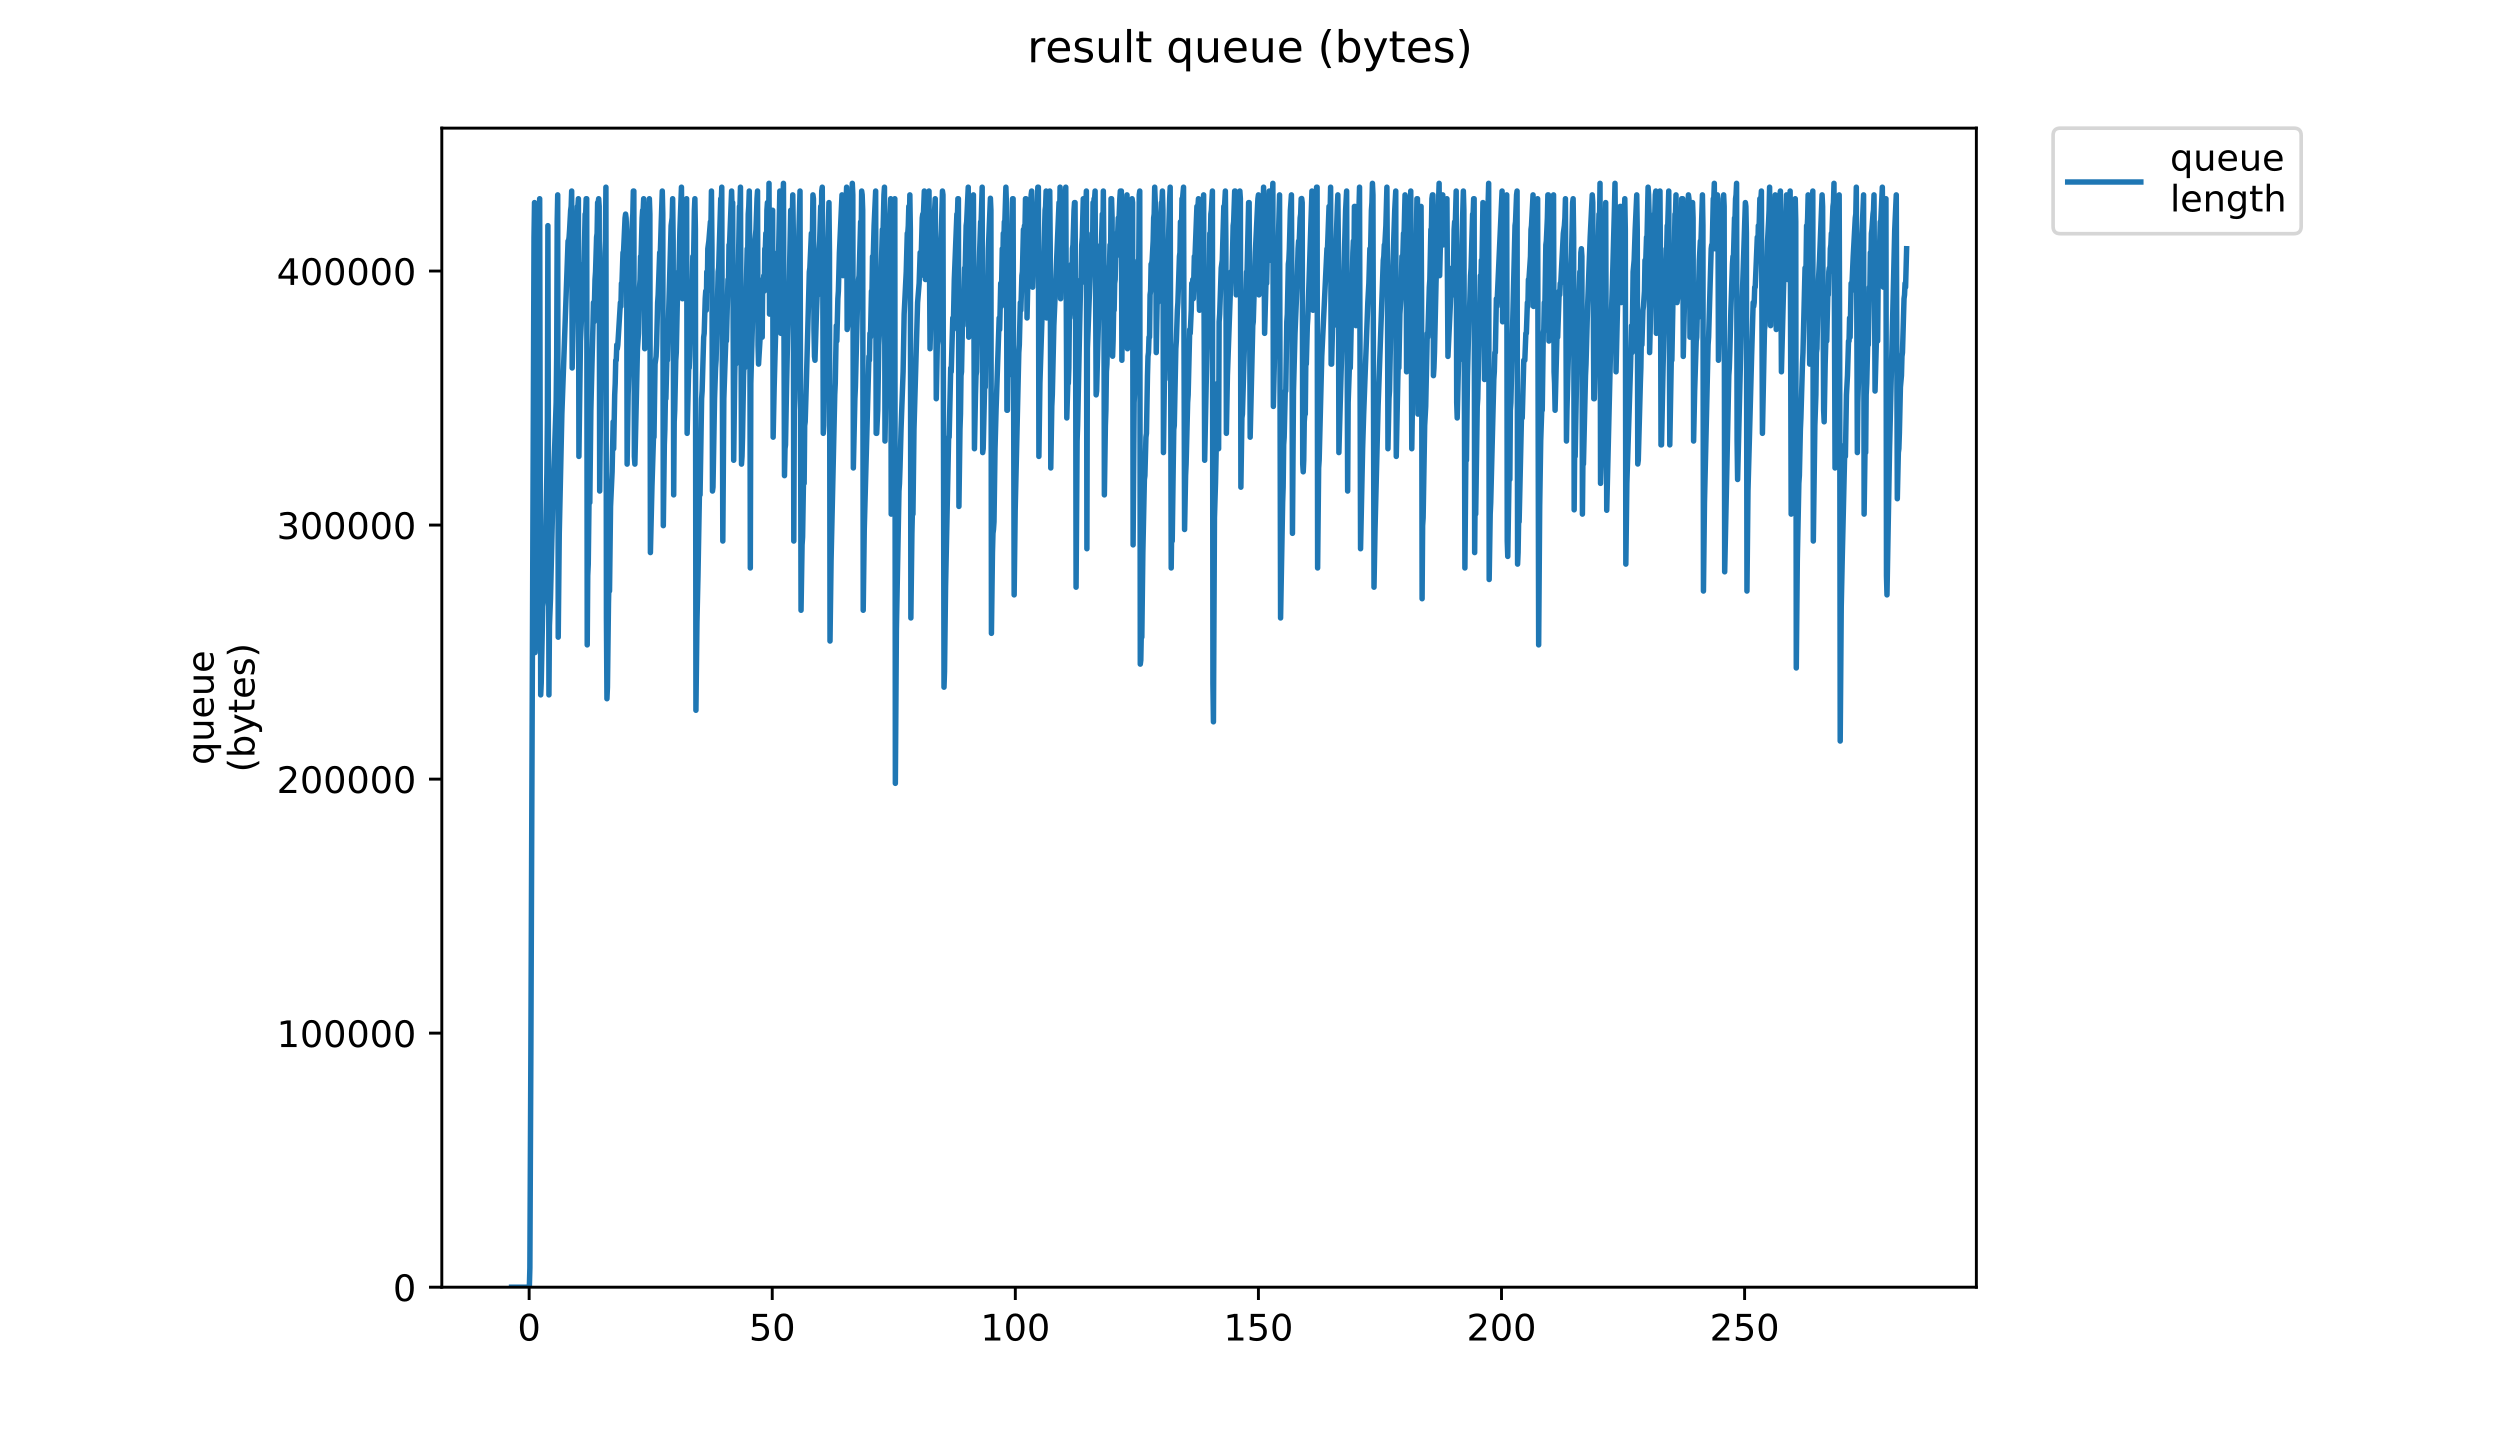 <?xml version="1.0" encoding="utf-8" standalone="no"?>
<!DOCTYPE svg PUBLIC "-//W3C//DTD SVG 1.1//EN"
  "http://www.w3.org/Graphics/SVG/1.1/DTD/svg11.dtd">
<!-- Created with matplotlib (https://matplotlib.org/) -->
<svg height="396pt" version="1.1" viewBox="0 0 684 396" width="684pt" xmlns="http://www.w3.org/2000/svg" xmlns:xlink="http://www.w3.org/1999/xlink">
 <defs>
  <style type="text/css">
*{stroke-linecap:butt;stroke-linejoin:round;}
  </style>
 </defs>
 <g id="figure_1">
  <g id="patch_1">
   <path d="M 0 396 
L 684 396 
L 684 0 
L 0 0 
z
" style="fill:#ffffff;"/>
  </g>
  <g id="axes_1">
   <g id="patch_2">
    <path d="M 120.879 352.174 
L 540.734 352.174 
L 540.734 35.062 
L 120.879 35.062 
z
" style="fill:#ffffff;"/>
   </g>
   <g id="matplotlib.axis_1">
    <g id="xtick_1">
     <g id="line2d_1">
      <defs>
       <path d="M 0 0 
L 0 3.5 
" id="mebb1c1b9d0" style="stroke:#000000;stroke-width:0.8;"/>
      </defs>
      <g>
       <use style="stroke:#000000;stroke-width:0.8;" x="144.774" xlink:href="#mebb1c1b9d0" y="352.174"/>
      </g>
     </g>
     <g id="text_1">
      <!-- 0 -->
      <defs>
       <path d="M 31.781 66.406 
Q 24.172 66.406 20.328 58.906 
Q 16.5 51.422 16.5 36.375 
Q 16.5 21.391 20.328 13.891 
Q 24.172 6.391 31.781 6.391 
Q 39.453 6.391 43.281 13.891 
Q 47.125 21.391 47.125 36.375 
Q 47.125 51.422 43.281 58.906 
Q 39.453 66.406 31.781 66.406 
z
M 31.781 74.219 
Q 44.047 74.219 50.516 64.516 
Q 56.984 54.828 56.984 36.375 
Q 56.984 17.969 50.516 8.266 
Q 44.047 -1.422 31.781 -1.422 
Q 19.531 -1.422 13.062 8.266 
Q 6.594 17.969 6.594 36.375 
Q 6.594 54.828 13.062 64.516 
Q 19.531 74.219 31.781 74.219 
z
" id="DejaVuSans-48"/>
      </defs>
      <g transform="translate(141.593 366.773)scale(0.1 -0.1)">
       <use xlink:href="#DejaVuSans-48"/>
      </g>
     </g>
    </g>
    <g id="xtick_2">
     <g id="line2d_2">
      <g>
       <use style="stroke:#000000;stroke-width:0.8;" x="211.284" xlink:href="#mebb1c1b9d0" y="352.174"/>
      </g>
     </g>
     <g id="text_2">
      <!-- 50 -->
      <defs>
       <path d="M 10.797 72.906 
L 49.516 72.906 
L 49.516 64.594 
L 19.828 64.594 
L 19.828 46.734 
Q 21.969 47.469 24.109 47.828 
Q 26.266 48.188 28.422 48.188 
Q 40.625 48.188 47.75 41.5 
Q 54.891 34.812 54.891 23.391 
Q 54.891 11.625 47.562 5.094 
Q 40.234 -1.422 26.906 -1.422 
Q 22.312 -1.422 17.547 -0.641 
Q 12.797 0.141 7.719 1.703 
L 7.719 11.625 
Q 12.109 9.234 16.797 8.062 
Q 21.484 6.891 26.703 6.891 
Q 35.156 6.891 40.078 11.328 
Q 45.016 15.766 45.016 23.391 
Q 45.016 31 40.078 35.438 
Q 35.156 39.891 26.703 39.891 
Q 22.75 39.891 18.812 39.016 
Q 14.891 38.141 10.797 36.281 
z
" id="DejaVuSans-53"/>
      </defs>
      <g transform="translate(204.921 366.773)scale(0.1 -0.1)">
       <use xlink:href="#DejaVuSans-53"/>
       <use x="63.623" xlink:href="#DejaVuSans-48"/>
      </g>
     </g>
    </g>
    <g id="xtick_3">
     <g id="line2d_3">
      <g>
       <use style="stroke:#000000;stroke-width:0.8;" x="277.793" xlink:href="#mebb1c1b9d0" y="352.174"/>
      </g>
     </g>
     <g id="text_3">
      <!-- 100 -->
      <defs>
       <path d="M 12.406 8.297 
L 28.516 8.297 
L 28.516 63.922 
L 10.984 60.406 
L 10.984 69.391 
L 28.422 72.906 
L 38.281 72.906 
L 38.281 8.297 
L 54.391 8.297 
L 54.391 0 
L 12.406 0 
z
" id="DejaVuSans-49"/>
      </defs>
      <g transform="translate(268.25 366.773)scale(0.1 -0.1)">
       <use xlink:href="#DejaVuSans-49"/>
       <use x="63.623" xlink:href="#DejaVuSans-48"/>
       <use x="127.246" xlink:href="#DejaVuSans-48"/>
      </g>
     </g>
    </g>
    <g id="xtick_4">
     <g id="line2d_4">
      <g>
       <use style="stroke:#000000;stroke-width:0.8;" x="344.303" xlink:href="#mebb1c1b9d0" y="352.174"/>
      </g>
     </g>
     <g id="text_4">
      <!-- 150 -->
      <g transform="translate(334.759 366.773)scale(0.1 -0.1)">
       <use xlink:href="#DejaVuSans-49"/>
       <use x="63.623" xlink:href="#DejaVuSans-53"/>
       <use x="127.246" xlink:href="#DejaVuSans-48"/>
      </g>
     </g>
    </g>
    <g id="xtick_5">
     <g id="line2d_5">
      <g>
       <use style="stroke:#000000;stroke-width:0.8;" x="410.813" xlink:href="#mebb1c1b9d0" y="352.174"/>
      </g>
     </g>
     <g id="text_5">
      <!-- 200 -->
      <defs>
       <path d="M 19.188 8.297 
L 53.609 8.297 
L 53.609 0 
L 7.328 0 
L 7.328 8.297 
Q 12.938 14.109 22.625 23.891 
Q 32.328 33.688 34.812 36.531 
Q 39.547 41.844 41.422 45.531 
Q 43.312 49.219 43.312 52.781 
Q 43.312 58.594 39.234 62.25 
Q 35.156 65.922 28.609 65.922 
Q 23.969 65.922 18.812 64.312 
Q 13.672 62.703 7.812 59.422 
L 7.812 69.391 
Q 13.766 71.781 18.938 73 
Q 24.125 74.219 28.422 74.219 
Q 39.75 74.219 46.484 68.547 
Q 53.219 62.891 53.219 53.422 
Q 53.219 48.922 51.531 44.891 
Q 49.859 40.875 45.406 35.406 
Q 44.188 33.984 37.641 27.219 
Q 31.109 20.453 19.188 8.297 
z
" id="DejaVuSans-50"/>
      </defs>
      <g transform="translate(401.269 366.773)scale(0.1 -0.1)">
       <use xlink:href="#DejaVuSans-50"/>
       <use x="63.623" xlink:href="#DejaVuSans-48"/>
       <use x="127.246" xlink:href="#DejaVuSans-48"/>
      </g>
     </g>
    </g>
    <g id="xtick_6">
     <g id="line2d_6">
      <g>
       <use style="stroke:#000000;stroke-width:0.8;" x="477.323" xlink:href="#mebb1c1b9d0" y="352.174"/>
      </g>
     </g>
     <g id="text_6">
      <!-- 250 -->
      <g transform="translate(467.779 366.773)scale(0.1 -0.1)">
       <use xlink:href="#DejaVuSans-50"/>
       <use x="63.623" xlink:href="#DejaVuSans-53"/>
       <use x="127.246" xlink:href="#DejaVuSans-48"/>
      </g>
     </g>
    </g>
   </g>
   <g id="matplotlib.axis_2">
    <g id="ytick_1">
     <g id="line2d_7">
      <defs>
       <path d="M 0 0 
L -3.5 0 
" id="mc163f7b85f" style="stroke:#000000;stroke-width:0.8;"/>
      </defs>
      <g>
       <use style="stroke:#000000;stroke-width:0.8;" x="120.879" xlink:href="#mc163f7b85f" y="352.174"/>
      </g>
     </g>
     <g id="text_7">
      <!-- 0 -->
      <g transform="translate(107.516 355.973)scale(0.1 -0.1)">
       <use xlink:href="#DejaVuSans-48"/>
      </g>
     </g>
    </g>
    <g id="ytick_2">
     <g id="line2d_8">
      <g>
       <use style="stroke:#000000;stroke-width:0.8;" x="120.879" xlink:href="#mc163f7b85f" y="282.669"/>
      </g>
     </g>
     <g id="text_8">
      <!-- 100000 -->
      <g transform="translate(75.704 286.469)scale(0.1 -0.1)">
       <use xlink:href="#DejaVuSans-49"/>
       <use x="63.623" xlink:href="#DejaVuSans-48"/>
       <use x="127.246" xlink:href="#DejaVuSans-48"/>
       <use x="190.869" xlink:href="#DejaVuSans-48"/>
       <use x="254.492" xlink:href="#DejaVuSans-48"/>
       <use x="318.115" xlink:href="#DejaVuSans-48"/>
      </g>
     </g>
    </g>
    <g id="ytick_3">
     <g id="line2d_9">
      <g>
       <use style="stroke:#000000;stroke-width:0.8;" x="120.879" xlink:href="#mc163f7b85f" y="213.164"/>
      </g>
     </g>
     <g id="text_9">
      <!-- 200000 -->
      <g transform="translate(75.704 216.964)scale(0.1 -0.1)">
       <use xlink:href="#DejaVuSans-50"/>
       <use x="63.623" xlink:href="#DejaVuSans-48"/>
       <use x="127.246" xlink:href="#DejaVuSans-48"/>
       <use x="190.869" xlink:href="#DejaVuSans-48"/>
       <use x="254.492" xlink:href="#DejaVuSans-48"/>
       <use x="318.115" xlink:href="#DejaVuSans-48"/>
      </g>
     </g>
    </g>
    <g id="ytick_4">
     <g id="line2d_10">
      <g>
       <use style="stroke:#000000;stroke-width:0.8;" x="120.879" xlink:href="#mc163f7b85f" y="143.66"/>
      </g>
     </g>
     <g id="text_10">
      <!-- 300000 -->
      <defs>
       <path d="M 40.578 39.312 
Q 47.656 37.797 51.625 33 
Q 55.609 28.219 55.609 21.188 
Q 55.609 10.406 48.188 4.484 
Q 40.766 -1.422 27.094 -1.422 
Q 22.516 -1.422 17.656 -0.516 
Q 12.797 0.391 7.625 2.203 
L 7.625 11.719 
Q 11.719 9.328 16.594 8.109 
Q 21.484 6.891 26.812 6.891 
Q 36.078 6.891 40.938 10.547 
Q 45.797 14.203 45.797 21.188 
Q 45.797 27.641 41.281 31.266 
Q 36.766 34.906 28.719 34.906 
L 20.219 34.906 
L 20.219 43.016 
L 29.109 43.016 
Q 36.375 43.016 40.234 45.922 
Q 44.094 48.828 44.094 54.297 
Q 44.094 59.906 40.109 62.906 
Q 36.141 65.922 28.719 65.922 
Q 24.656 65.922 20.016 65.031 
Q 15.375 64.156 9.812 62.312 
L 9.812 71.094 
Q 15.438 72.656 20.344 73.438 
Q 25.25 74.219 29.594 74.219 
Q 40.828 74.219 47.359 69.109 
Q 53.906 64.016 53.906 55.328 
Q 53.906 49.266 50.438 45.094 
Q 46.969 40.922 40.578 39.312 
z
" id="DejaVuSans-51"/>
      </defs>
      <g transform="translate(75.704 147.459)scale(0.1 -0.1)">
       <use xlink:href="#DejaVuSans-51"/>
       <use x="63.623" xlink:href="#DejaVuSans-48"/>
       <use x="127.246" xlink:href="#DejaVuSans-48"/>
       <use x="190.869" xlink:href="#DejaVuSans-48"/>
       <use x="254.492" xlink:href="#DejaVuSans-48"/>
       <use x="318.115" xlink:href="#DejaVuSans-48"/>
      </g>
     </g>
    </g>
    <g id="ytick_5">
     <g id="line2d_11">
      <g>
       <use style="stroke:#000000;stroke-width:0.8;" x="120.879" xlink:href="#mc163f7b85f" y="74.155"/>
      </g>
     </g>
     <g id="text_11">
      <!-- 400000 -->
      <defs>
       <path d="M 37.797 64.312 
L 12.891 25.391 
L 37.797 25.391 
z
M 35.203 72.906 
L 47.609 72.906 
L 47.609 25.391 
L 58.016 25.391 
L 58.016 17.188 
L 47.609 17.188 
L 47.609 0 
L 37.797 0 
L 37.797 17.188 
L 4.891 17.188 
L 4.891 26.703 
z
" id="DejaVuSans-52"/>
      </defs>
      <g transform="translate(75.704 77.954)scale(0.1 -0.1)">
       <use xlink:href="#DejaVuSans-52"/>
       <use x="63.623" xlink:href="#DejaVuSans-48"/>
       <use x="127.246" xlink:href="#DejaVuSans-48"/>
       <use x="190.869" xlink:href="#DejaVuSans-48"/>
       <use x="254.492" xlink:href="#DejaVuSans-48"/>
       <use x="318.115" xlink:href="#DejaVuSans-48"/>
      </g>
     </g>
    </g>
    <g id="text_12">
     <!-- queue -->
     <defs>
      <path d="M 14.797 27.297 
Q 14.797 17.391 18.875 11.75 
Q 22.953 6.109 30.078 6.109 
Q 37.203 6.109 41.297 11.75 
Q 45.406 17.391 45.406 27.297 
Q 45.406 37.203 41.297 42.844 
Q 37.203 48.484 30.078 48.484 
Q 22.953 48.484 18.875 42.844 
Q 14.797 37.203 14.797 27.297 
z
M 45.406 8.203 
Q 42.578 3.328 38.25 0.953 
Q 33.938 -1.422 27.875 -1.422 
Q 17.969 -1.422 11.734 6.484 
Q 5.516 14.406 5.516 27.297 
Q 5.516 40.188 11.734 48.094 
Q 17.969 56 27.875 56 
Q 33.938 56 38.25 53.625 
Q 42.578 51.266 45.406 46.391 
L 45.406 54.688 
L 54.391 54.688 
L 54.391 -20.797 
L 45.406 -20.797 
z
" id="DejaVuSans-113"/>
      <path d="M 8.5 21.578 
L 8.5 54.688 
L 17.484 54.688 
L 17.484 21.922 
Q 17.484 14.156 20.5 10.266 
Q 23.531 6.391 29.594 6.391 
Q 36.859 6.391 41.078 11.031 
Q 45.312 15.672 45.312 23.688 
L 45.312 54.688 
L 54.297 54.688 
L 54.297 0 
L 45.312 0 
L 45.312 8.406 
Q 42.047 3.422 37.719 1 
Q 33.406 -1.422 27.688 -1.422 
Q 18.266 -1.422 13.375 4.438 
Q 8.5 10.297 8.5 21.578 
z
M 31.109 56 
z
" id="DejaVuSans-117"/>
      <path d="M 56.203 29.594 
L 56.203 25.203 
L 14.891 25.203 
Q 15.484 15.922 20.484 11.062 
Q 25.484 6.203 34.422 6.203 
Q 39.594 6.203 44.453 7.469 
Q 49.312 8.734 54.109 11.281 
L 54.109 2.781 
Q 49.266 0.734 44.188 -0.344 
Q 39.109 -1.422 33.891 -1.422 
Q 20.797 -1.422 13.156 6.188 
Q 5.516 13.812 5.516 26.812 
Q 5.516 40.234 12.766 48.109 
Q 20.016 56 32.328 56 
Q 43.359 56 49.781 48.891 
Q 56.203 41.797 56.203 29.594 
z
M 47.219 32.234 
Q 47.125 39.594 43.094 43.984 
Q 39.062 48.391 32.422 48.391 
Q 24.906 48.391 20.391 44.141 
Q 15.875 39.891 15.188 32.172 
z
" id="DejaVuSans-101"/>
     </defs>
     <g transform="translate(58.426 209.283)rotate(-90)scale(0.1 -0.1)">
      <use xlink:href="#DejaVuSans-113"/>
      <use x="63.477" xlink:href="#DejaVuSans-117"/>
      <use x="126.855" xlink:href="#DejaVuSans-101"/>
      <use x="188.379" xlink:href="#DejaVuSans-117"/>
      <use x="251.758" xlink:href="#DejaVuSans-101"/>
     </g>
     <!-- (bytes) -->
     <defs>
      <path d="M 31 75.875 
Q 24.469 64.656 21.281 53.656 
Q 18.109 42.672 18.109 31.391 
Q 18.109 20.125 21.312 9.062 
Q 24.516 -2 31 -13.188 
L 23.188 -13.188 
Q 15.875 -1.703 12.234 9.375 
Q 8.594 20.453 8.594 31.391 
Q 8.594 42.281 12.203 53.312 
Q 15.828 64.359 23.188 75.875 
z
" id="DejaVuSans-40"/>
      <path d="M 48.688 27.297 
Q 48.688 37.203 44.609 42.844 
Q 40.531 48.484 33.406 48.484 
Q 26.266 48.484 22.188 42.844 
Q 18.109 37.203 18.109 27.297 
Q 18.109 17.391 22.188 11.75 
Q 26.266 6.109 33.406 6.109 
Q 40.531 6.109 44.609 11.75 
Q 48.688 17.391 48.688 27.297 
z
M 18.109 46.391 
Q 20.953 51.266 25.266 53.625 
Q 29.594 56 35.594 56 
Q 45.562 56 51.781 48.094 
Q 58.016 40.188 58.016 27.297 
Q 58.016 14.406 51.781 6.484 
Q 45.562 -1.422 35.594 -1.422 
Q 29.594 -1.422 25.266 0.953 
Q 20.953 3.328 18.109 8.203 
L 18.109 0 
L 9.078 0 
L 9.078 75.984 
L 18.109 75.984 
z
" id="DejaVuSans-98"/>
      <path d="M 32.172 -5.078 
Q 28.375 -14.844 24.75 -17.812 
Q 21.141 -20.797 15.094 -20.797 
L 7.906 -20.797 
L 7.906 -13.281 
L 13.188 -13.281 
Q 16.891 -13.281 18.938 -11.516 
Q 21 -9.766 23.484 -3.219 
L 25.094 0.875 
L 2.984 54.688 
L 12.5 54.688 
L 29.594 11.922 
L 46.688 54.688 
L 56.203 54.688 
z
" id="DejaVuSans-121"/>
      <path d="M 18.312 70.219 
L 18.312 54.688 
L 36.812 54.688 
L 36.812 47.703 
L 18.312 47.703 
L 18.312 18.016 
Q 18.312 11.328 20.141 9.422 
Q 21.969 7.516 27.594 7.516 
L 36.812 7.516 
L 36.812 0 
L 27.594 0 
Q 17.188 0 13.234 3.875 
Q 9.281 7.766 9.281 18.016 
L 9.281 47.703 
L 2.688 47.703 
L 2.688 54.688 
L 9.281 54.688 
L 9.281 70.219 
z
" id="DejaVuSans-116"/>
      <path d="M 44.281 53.078 
L 44.281 44.578 
Q 40.484 46.531 36.375 47.5 
Q 32.281 48.484 27.875 48.484 
Q 21.188 48.484 17.844 46.438 
Q 14.5 44.391 14.5 40.281 
Q 14.5 37.156 16.891 35.375 
Q 19.281 33.594 26.516 31.984 
L 29.594 31.297 
Q 39.156 29.25 43.188 25.516 
Q 47.219 21.781 47.219 15.094 
Q 47.219 7.469 41.188 3.016 
Q 35.156 -1.422 24.609 -1.422 
Q 20.219 -1.422 15.453 -0.562 
Q 10.688 0.297 5.422 2 
L 5.422 11.281 
Q 10.406 8.688 15.234 7.391 
Q 20.062 6.109 24.812 6.109 
Q 31.156 6.109 34.562 8.281 
Q 37.984 10.453 37.984 14.406 
Q 37.984 18.062 35.516 20.016 
Q 33.062 21.969 24.703 23.781 
L 21.578 24.516 
Q 13.234 26.266 9.516 29.906 
Q 5.812 33.547 5.812 39.891 
Q 5.812 47.609 11.281 51.797 
Q 16.75 56 26.812 56 
Q 31.781 56 36.172 55.266 
Q 40.578 54.547 44.281 53.078 
z
" id="DejaVuSans-115"/>
      <path d="M 8.016 75.875 
L 15.828 75.875 
Q 23.141 64.359 26.781 53.312 
Q 30.422 42.281 30.422 31.391 
Q 30.422 20.453 26.781 9.375 
Q 23.141 -1.703 15.828 -13.188 
L 8.016 -13.188 
Q 14.5 -2 17.703 9.062 
Q 20.906 20.125 20.906 31.391 
Q 20.906 42.672 17.703 53.656 
Q 14.5 64.656 8.016 75.875 
z
" id="DejaVuSans-41"/>
     </defs>
     <g transform="translate(69.624 211.295)rotate(-90)scale(0.1 -0.1)">
      <use xlink:href="#DejaVuSans-40"/>
      <use x="39.014" xlink:href="#DejaVuSans-98"/>
      <use x="102.49" xlink:href="#DejaVuSans-121"/>
      <use x="161.67" xlink:href="#DejaVuSans-116"/>
      <use x="200.879" xlink:href="#DejaVuSans-101"/>
      <use x="262.402" xlink:href="#DejaVuSans-115"/>
      <use x="314.502" xlink:href="#DejaVuSans-41"/>
     </g>
    </g>
   </g>
   <g id="line2d_12">
    <path clip-path="url(#pbfeb7ca2ac)" d="M 139.963 352.174 
L 144.828 352.174 
L 144.972 346.913 
L 145.254 285.879 
L 146.103 64.895 
L 146.243 55.425 
L 146.383 178.544 
L 146.524 174.335 
L 146.947 146.929 
L 147.229 85.941 
L 147.653 54.372 
L 147.935 190.119 
L 148.076 186.963 
L 148.498 165.916 
L 148.638 164.864 
L 148.779 161.707 
L 149.059 148.027 
L 149.2 151.184 
L 149.622 129.59 
L 149.764 115.36 
L 149.904 61.738 
L 150.188 190.119 
L 150.329 171.178 
L 150.611 163.812 
L 151.176 139.609 
L 152.164 110.093 
L 152.307 97.517 
L 152.448 60.686 
L 152.588 53.32 
L 152.73 174.335 
L 153.016 145.923 
L 153.726 113.301 
L 155.421 65.948 
L 155.561 65.948 
L 155.702 64.895 
L 155.843 62.791 
L 156.125 57.529 
L 156.267 56.477 
L 156.408 52.268 
L 156.548 100.674 
L 156.834 86.994 
L 156.975 84.889 
L 157.403 67 
L 157.542 67 
L 157.683 64.895 
L 157.967 56.477 
L 158.108 56.477 
L 158.248 54.372 
L 158.389 124.877 
L 158.814 93.308 
L 159.097 86.994 
L 159.237 78.575 
L 159.383 77.523 
L 159.524 72.261 
L 159.665 78.575 
L 160.091 58.581 
L 160.234 58.581 
L 160.377 54.372 
L 160.522 54.372 
L 160.663 176.439 
L 160.804 157.498 
L 160.945 154.341 
L 161.228 131.19 
L 161.372 137.504 
L 161.656 112.249 
L 161.939 100.674 
L 162.23 89.098 
L 162.371 82.784 
L 162.512 88.046 
L 162.795 76.471 
L 162.939 74.366 
L 163.224 64.895 
L 163.368 63.843 
L 163.509 55.425 
L 163.653 55.425 
L 163.794 54.372 
L 163.934 56.477 
L 164.074 134.347 
L 164.358 104.883 
L 165.069 78.575 
L 165.212 81.732 
L 165.494 69.105 
L 165.636 65.948 
L 165.777 51.215 
L 165.917 169.073 
L 166.058 191.172 
L 166.198 188.015 
L 166.482 164.864 
L 166.622 158.55 
L 166.764 161.707 
L 167.047 138.557 
L 167.472 129.086 
L 167.756 115.406 
L 167.896 122.772 
L 168.18 108.04 
L 168.322 104.883 
L 168.464 98.569 
L 168.606 98.569 
L 168.749 94.36 
L 168.892 95.412 
L 169.034 94.36 
L 169.741 82.784 
L 169.882 83.837 
L 170.025 77.523 
L 170.165 77.523 
L 170.448 69.105 
L 170.589 69.105 
L 171.014 59.634 
L 171.156 58.581 
L 171.297 59.634 
L 171.438 62.791 
L 171.58 126.981 
L 171.862 108.04 
L 172.429 89.098 
L 172.994 60.686 
L 173.136 58.581 
L 173.277 52.268 
L 173.419 52.268 
L 173.56 124.877 
L 173.702 126.981 
L 174.408 95.412 
L 174.692 91.203 
L 174.976 78.575 
L 175.117 76.471 
L 175.258 70.157 
L 175.4 70.157 
L 175.682 59.634 
L 175.824 57.529 
L 175.967 57.529 
L 176.108 54.372 
L 176.251 68.052 
L 176.393 95.412 
L 176.534 79.628 
L 177.665 54.372 
L 177.807 58.581 
L 177.949 151.184 
L 178.372 133.295 
L 178.795 119.615 
L 178.936 119.615 
L 179.22 99.621 
L 179.504 97.517 
L 179.645 94.36 
L 179.927 82.784 
L 180.069 80.68 
L 180.492 69.105 
L 180.633 70.157 
L 180.918 60.686 
L 181.199 52.268 
L 181.341 58.581 
L 181.481 143.818 
L 181.762 121.72 
L 181.905 117.51 
L 182.047 109.092 
L 182.188 109.092 
L 182.471 97.517 
L 182.613 98.569 
L 182.896 86.994 
L 183.614 61.738 
L 183.895 59.634 
L 184.036 54.372 
L 184.177 65.948 
L 184.321 135.4 
L 184.463 115.406 
L 184.606 112.249 
L 184.89 98.569 
L 185.031 96.464 
L 185.312 82.784 
L 185.453 80.68 
L 185.594 74.366 
L 185.735 75.418 
L 186.022 62.791 
L 186.446 51.215 
L 186.729 81.732 
L 186.87 79.628 
L 187.01 70.157 
L 187.291 68.023 
L 187.432 59.634 
L 187.575 59.634 
L 187.857 54.372 
L 187.999 118.563 
L 188.423 100.674 
L 188.565 100.674 
L 188.706 97.517 
L 189.13 80.68 
L 189.271 79.628 
L 189.414 76.471 
L 189.555 70.157 
L 189.695 75.418 
L 189.979 57.529 
L 190.12 54.372 
L 190.262 62.791 
L 190.403 194.329 
L 190.686 170.126 
L 190.97 157.498 
L 191.394 133.295 
L 191.536 135.4 
L 191.96 109.092 
L 192.102 106.987 
L 192.526 92.255 
L 192.666 91.203 
L 192.949 81.703 
L 193.09 79.628 
L 193.23 84.889 
L 193.372 74.366 
L 193.513 79.628 
L 193.655 68.052 
L 193.94 65.948 
L 194.367 60.686 
L 194.51 61.738 
L 194.65 52.268 
L 194.79 68.052 
L 194.931 134.347 
L 195.073 133.295 
L 195.499 109.092 
L 195.78 100.674 
L 195.922 98.569 
L 196.486 74.366 
L 196.628 73.314 
L 196.909 63.843 
L 197.192 54.372 
L 197.332 55.425 
L 197.475 51.215 
L 197.759 148.027 
L 198.041 109.092 
L 198.605 92.255 
L 198.745 93.308 
L 199.171 76.471 
L 199.313 77.523 
L 199.454 67 
L 199.596 67 
L 199.881 59.634 
L 200.166 52.268 
L 200.309 57.529 
L 200.452 55.425 
L 200.738 125.929 
L 201.019 102.778 
L 201.16 95.412 
L 201.301 99.621 
L 201.446 83.837 
L 201.589 83.837 
L 201.733 78.575 
L 201.877 80.68 
L 202.311 56.477 
L 202.451 56.477 
L 202.592 51.215 
L 202.874 126.981 
L 203.016 124.877 
L 203.156 119.615 
L 203.438 102.778 
L 203.583 98.569 
L 203.723 100.674 
L 203.864 93.308 
L 204.005 79.628 
L 204.146 80.68 
L 204.431 68.052 
L 204.574 69.105 
L 204.718 58.581 
L 204.861 56.477 
L 205.002 52.268 
L 205.143 72.261 
L 205.285 155.393 
L 205.426 104.883 
L 205.99 83.837 
L 206.273 83.837 
L 206.554 65.948 
L 206.837 62.791 
L 207.118 54.372 
L 207.259 52.268 
L 207.4 94.36 
L 207.54 99.621 
L 208.105 90.151 
L 208.391 82.784 
L 208.534 92.255 
L 208.676 76.471 
L 208.819 78.575 
L 208.961 75.418 
L 209.103 79.628 
L 209.246 68.052 
L 209.388 68.052 
L 209.533 63.843 
L 209.678 71.209 
L 209.823 57.529 
L 209.97 55.425 
L 210.115 57.529 
L 210.26 63.843 
L 210.402 50.163 
L 210.543 85.941 
L 210.684 72.261 
L 210.826 74.366 
L 211.109 58.581 
L 211.25 57.529 
L 211.391 57.529 
L 211.531 119.615 
L 211.813 105.935 
L 212.8 69.105 
L 212.941 73.314 
L 213.364 52.268 
L 213.505 65.948 
L 213.649 91.203 
L 213.789 68.052 
L 214.07 59.634 
L 214.351 50.163 
L 214.634 130.138 
L 214.775 122.772 
L 214.916 121.72 
L 215.197 105.935 
L 215.489 92.255 
L 215.776 81.732 
L 215.917 78.575 
L 216.34 57.529 
L 216.619 62.791 
L 216.759 60.686 
L 216.899 53.32 
L 217.04 62.791 
L 217.181 148.027 
L 217.323 112.249 
L 217.463 109.092 
L 217.888 88.046 
L 218.029 88.046 
L 218.17 75.418 
L 218.313 73.314 
L 218.882 52.268 
L 219.164 166.969 
L 219.446 149.08 
L 219.588 146.975 
L 219.871 129.086 
L 220.016 132.25 
L 220.159 116.458 
L 220.3 115.406 
L 220.583 105.935 
L 221.432 74.366 
L 221.573 73.314 
L 221.995 63.843 
L 222.137 74.366 
L 222.419 53.32 
L 222.559 54.372 
L 222.7 90.151 
L 222.841 97.517 
L 222.982 98.569 
L 223.404 84.889 
L 223.686 77.523 
L 223.827 80.68 
L 223.97 69.105 
L 224.119 68.052 
L 224.26 65.948 
L 224.542 56.477 
L 224.683 64.895 
L 224.824 52.268 
L 224.965 51.215 
L 225.106 73.314 
L 225.247 118.563 
L 225.389 116.458 
L 225.67 99.621 
L 226.803 55.425 
L 226.947 69.105 
L 227.089 175.387 
L 227.383 153.289 
L 228.387 108.04 
L 228.53 104.883 
L 228.815 89.098 
L 228.956 93.308 
L 229.239 81.732 
L 229.38 79.628 
L 229.663 69.105 
L 230.369 53.32 
L 230.51 60.686 
L 230.65 75.418 
L 230.931 67 
L 231.212 61.738 
L 231.636 51.215 
L 231.779 90.151 
L 231.922 89.098 
L 232.204 76.471 
L 232.345 74.366 
L 232.769 59.634 
L 232.91 55.425 
L 233.05 55.425 
L 233.191 50.163 
L 233.332 53.32 
L 233.474 128.034 
L 233.896 109.092 
L 234.038 105.935 
L 234.321 94.36 
L 234.612 82.784 
L 234.899 76.471 
L 235.045 75.418 
L 235.469 60.686 
L 235.609 64.895 
L 235.75 52.268 
L 235.891 53.32 
L 236.034 57.529 
L 236.174 166.969 
L 236.462 144.87 
L 237.733 97.517 
L 237.874 98.569 
L 238.016 91.203 
L 238.157 92.255 
L 238.439 79.628 
L 238.581 79.628 
L 238.724 70.157 
L 238.869 72.261 
L 239.151 61.738 
L 239.577 52.268 
L 239.72 118.563 
L 239.863 118.563 
L 240.148 112.249 
L 240.429 94.36 
L 240.714 89.098 
L 240.998 77.523 
L 241.42 62.791 
L 241.565 64.895 
L 241.848 53.32 
L 241.989 51.215 
L 242.13 120.667 
L 242.413 103.831 
L 242.554 109.092 
L 242.842 88.046 
L 242.984 80.68 
L 243.125 79.628 
L 243.409 60.686 
L 243.691 54.372 
L 243.831 140.661 
L 243.972 103.831 
L 244.114 102.778 
L 244.402 74.366 
L 244.682 62.791 
L 244.823 54.372 
L 244.967 214.322 
L 245.252 172.23 
L 245.959 134.347 
L 246.1 132.25 
L 246.242 128.034 
L 246.523 117.51 
L 247.089 101.726 
L 247.374 85.941 
L 247.943 74.366 
L 248.228 63.843 
L 248.368 63.843 
L 248.508 61.738 
L 248.649 56.477 
L 248.789 62.791 
L 248.932 53.32 
L 249.072 62.791 
L 249.212 169.073 
L 249.498 145.923 
L 249.639 139.609 
L 249.784 140.661 
L 250.065 117.51 
L 251.054 82.784 
L 251.476 77.523 
L 251.756 69.105 
L 251.897 75.418 
L 252.324 59.634 
L 252.464 58.581 
L 252.61 59.634 
L 252.894 52.268 
L 253.037 55.425 
L 253.179 76.471 
L 253.319 76.471 
L 253.603 65.948 
L 253.744 61.738 
L 253.886 61.738 
L 254.173 52.268 
L 254.455 95.412 
L 254.88 78.575 
L 255.023 84.889 
L 255.307 67 
L 255.448 58.581 
L 255.59 59.634 
L 255.876 54.372 
L 256.018 71.209 
L 256.161 109.092 
L 256.445 94.36 
L 256.589 93.308 
L 257.011 74.366 
L 257.293 65.948 
L 257.434 65.948 
L 257.574 62.791 
L 257.855 52.268 
L 257.995 53.32 
L 258.28 188.015 
L 258.42 183.806 
L 258.705 160.655 
L 259.547 119.615 
L 259.687 119.615 
L 260.112 100.674 
L 260.253 101.726 
L 260.675 86.994 
L 260.815 90.151 
L 261.095 76.471 
L 261.8 58.581 
L 261.94 59.634 
L 262.08 54.372 
L 262.22 54.372 
L 262.361 138.557 
L 262.647 117.51 
L 262.79 113.301 
L 262.931 102.778 
L 263.073 101.726 
L 263.354 86.994 
L 263.494 89.098 
L 263.919 73.314 
L 264.059 74.366 
L 264.341 61.738 
L 264.483 60.686 
L 264.91 51.215 
L 265.051 92.255 
L 265.335 81.732 
L 265.479 78.575 
L 265.765 65.948 
L 265.905 64.895 
L 266.184 55.425 
L 266.326 53.32 
L 266.607 122.772 
L 266.89 108.011 
L 267.031 102.778 
L 267.171 101.726 
L 267.452 85.941 
L 267.592 84.889 
L 268.017 69.105 
L 268.303 60.686 
L 268.443 60.686 
L 268.723 51.215 
L 268.864 123.824 
L 269.003 122.772 
L 269.431 103.831 
L 269.573 105.935 
L 269.852 88.046 
L 269.993 82.784 
L 270.132 82.784 
L 270.412 68.052 
L 270.974 54.251 
L 271.114 57.529 
L 271.254 173.283 
L 271.536 151.184 
L 271.676 145.923 
L 271.816 144.87 
L 271.957 142.766 
L 272.239 122.772 
L 272.522 112.249 
L 273.37 86.994 
L 273.511 90.151 
L 273.792 77.523 
L 273.936 83.837 
L 274.22 68.052 
L 274.361 73.314 
L 274.502 63.843 
L 274.644 67 
L 274.787 60.686 
L 274.928 60.686 
L 275.21 51.215 
L 275.351 55.425 
L 275.492 112.249 
L 275.633 112.249 
L 275.774 100.674 
L 275.914 102.778 
L 276.336 77.523 
L 276.477 76.471 
L 276.619 74.366 
L 276.901 59.634 
L 277.043 54.372 
L 277.187 54.372 
L 277.47 162.76 
L 277.754 139.609 
L 278.745 96.464 
L 278.885 94.36 
L 279.165 82.784 
L 279.306 84.889 
L 279.587 75.418 
L 279.727 74.366 
L 280.01 62.791 
L 280.15 63.843 
L 280.292 61.738 
L 280.433 62.791 
L 280.574 54.372 
L 280.714 54.372 
L 280.854 58.581 
L 280.994 86.994 
L 281.415 68.052 
L 281.556 65.948 
L 281.696 67 
L 281.838 65.948 
L 282.118 53.32 
L 282.259 52.268 
L 282.54 78.575 
L 282.681 74.366 
L 282.963 74.366 
L 283.53 58.581 
L 283.671 58.581 
L 283.952 51.215 
L 284.095 51.215 
L 284.238 124.877 
L 284.521 104.883 
L 285.086 86.994 
L 285.368 75.418 
L 285.511 73.314 
L 285.934 57.529 
L 286.075 56.477 
L 286.217 52.268 
L 286.357 86.994 
L 286.498 83.837 
L 286.781 68.052 
L 286.924 70.157 
L 287.208 52.268 
L 287.349 68.052 
L 287.489 128.034 
L 287.771 111.197 
L 287.913 108.04 
L 288.336 89.098 
L 289.751 55.425 
L 289.893 61.738 
L 290.035 51.215 
L 290.178 81.732 
L 290.466 69.105 
L 290.607 65.948 
L 290.747 68.052 
L 291.169 57.529 
L 291.592 51.215 
L 291.873 114.354 
L 292.156 104.883 
L 292.296 104.883 
L 292.437 100.674 
L 292.579 86.994 
L 292.72 86.994 
L 292.861 84.889 
L 293.142 72.261 
L 293.283 77.523 
L 293.425 68.052 
L 293.566 67 
L 293.849 57.529 
L 293.99 55.425 
L 294.132 55.425 
L 294.273 80.68 
L 294.414 160.655 
L 294.695 120.667 
L 294.836 116.458 
L 295.398 89.098 
L 295.678 76.471 
L 295.819 77.523 
L 295.959 67 
L 296.101 64.895 
L 296.384 54.372 
L 296.526 75.418 
L 296.811 59.634 
L 296.951 59.634 
L 297.232 52.268 
L 297.373 150.132 
L 297.514 95.412 
L 298.356 72.261 
L 298.496 73.314 
L 298.637 72.261 
L 298.778 63.843 
L 298.918 68.052 
L 299.058 55.425 
L 299.198 57.529 
L 299.338 54.372 
L 299.479 54.372 
L 299.619 52.268 
L 299.9 108.04 
L 300.041 106.987 
L 300.61 84.889 
L 300.75 86.994 
L 300.89 74.366 
L 301.03 72.261 
L 301.17 67 
L 301.31 68.052 
L 301.592 58.581 
L 301.732 65.948 
L 301.873 52.268 
L 302.013 68.052 
L 302.153 135.4 
L 302.433 116.458 
L 302.573 112.249 
L 302.714 101.726 
L 302.855 99.621 
L 303.136 88.046 
L 303.417 74.366 
L 303.559 72.261 
L 303.699 67 
L 303.842 72.261 
L 303.982 54.372 
L 304.124 54.372 
L 304.267 59.634 
L 304.408 97.458 
L 304.548 93.308 
L 304.688 84.889 
L 304.832 84.889 
L 304.972 77.523 
L 305.112 76.471 
L 305.254 70.157 
L 305.397 70.157 
L 305.537 63.843 
L 305.677 67 
L 305.957 59.634 
L 306.096 61.738 
L 306.376 54.372 
L 306.519 52.268 
L 306.661 53.32 
L 306.804 52.268 
L 306.944 98.569 
L 307.083 84.889 
L 307.223 86.994 
L 307.363 91.203 
L 307.642 69.105 
L 307.781 67 
L 308.341 53.32 
L 308.481 95.412 
L 308.621 91.203 
L 308.761 91.203 
L 308.9 80.68 
L 309.04 79.628 
L 309.18 76.471 
L 309.46 61.738 
L 309.599 59.634 
L 309.739 54.372 
L 309.879 55.425 
L 310.018 149.08 
L 310.298 110.144 
L 310.437 106.987 
L 311.277 73.314 
L 311.417 71.209 
L 311.557 72.261 
L 311.696 53.32 
L 311.837 52.268 
L 311.981 181.701 
L 312.121 180.647 
L 312.262 173.283 
L 312.402 174.335 
L 312.683 151.184 
L 313.103 131.19 
L 313.244 130.138 
L 313.526 119.615 
L 313.668 118.563 
L 313.949 102.778 
L 314.091 97.517 
L 314.231 96.464 
L 314.371 92.255 
L 314.512 92.255 
L 314.657 80.68 
L 314.799 79.628 
L 314.939 72.261 
L 315.079 72.261 
L 315.22 71.209 
L 315.5 65.948 
L 315.641 59.634 
L 315.782 58.581 
L 315.924 51.215 
L 316.207 58.581 
L 316.348 96.464 
L 316.629 80.68 
L 316.77 82.784 
L 317.05 71.209 
L 317.197 75.418 
L 317.478 61.738 
L 317.619 60.686 
L 317.76 55.425 
L 317.899 55.425 
L 318.039 52.268 
L 318.179 57.529 
L 318.319 123.824 
L 318.6 102.778 
L 318.747 103.831 
L 319.169 80.68 
L 319.593 69.105 
L 320.016 54.372 
L 320.162 51.215 
L 320.442 155.393 
L 320.582 143.818 
L 320.721 148.027 
L 321.001 126.981 
L 321.141 117.51 
L 321.283 116.458 
L 321.708 95.412 
L 321.848 93.308 
L 322.13 84.889 
L 322.27 82.784 
L 322.692 70.157 
L 322.832 69.105 
L 322.973 60.686 
L 323.113 72.261 
L 323.394 54.372 
L 323.534 54.372 
L 323.816 51.215 
L 324.097 144.87 
L 324.378 130.138 
L 324.519 126.981 
L 324.94 110.144 
L 325.08 108.04 
L 325.505 90.151 
L 325.645 91.203 
L 325.926 84.889 
L 326.067 77.523 
L 326.207 80.68 
L 326.347 76.471 
L 326.487 81.732 
L 326.771 70.157 
L 326.912 71.209 
L 327.475 56.477 
L 327.616 58.581 
L 327.899 54.372 
L 328.04 79.628 
L 328.18 84.889 
L 328.463 76.471 
L 328.604 73.314 
L 328.745 67 
L 328.887 71.209 
L 329.169 55.425 
L 329.311 53.32 
L 329.594 125.929 
L 330.017 104.883 
L 330.723 76.471 
L 330.863 75.418 
L 331.005 63.843 
L 331.149 64.895 
L 331.29 58.581 
L 331.431 57.529 
L 331.712 52.268 
L 331.853 186.963 
L 331.995 197.486 
L 332.277 141.713 
L 332.559 132.25 
L 333.124 104.883 
L 333.266 104.883 
L 333.411 122.772 
L 333.555 88.046 
L 333.701 85.941 
L 334.126 73.314 
L 334.41 71.209 
L 334.834 56.477 
L 334.974 57.529 
L 335.256 52.268 
L 335.396 65.948 
L 335.537 118.563 
L 335.819 102.778 
L 336.819 74.366 
L 337.102 74.366 
L 337.385 61.738 
L 337.526 60.686 
L 337.808 52.268 
L 337.948 52.268 
L 338.092 53.32 
L 338.232 80.68 
L 338.376 73.314 
L 338.516 74.366 
L 338.799 60.686 
L 338.94 62.791 
L 339.225 52.268 
L 339.365 54.372 
L 339.505 133.295 
L 339.786 114.354 
L 339.929 113.301 
L 341.061 74.366 
L 341.203 74.366 
L 341.626 55.425 
L 341.766 55.425 
L 342.047 119.615 
L 342.611 95.412 
L 342.752 89.098 
L 342.893 88.046 
L 343.453 69.105 
L 344.162 54.372 
L 344.307 53.32 
L 344.451 80.68 
L 344.735 70.157 
L 344.875 69.105 
L 345.156 57.529 
L 345.296 58.581 
L 345.436 64.895 
L 345.715 51.215 
L 345.996 91.203 
L 346.277 80.68 
L 346.418 75.418 
L 346.56 77.523 
L 346.981 56.477 
L 347.124 55.425 
L 347.264 52.268 
L 347.544 71.209 
L 347.97 56.477 
L 348.112 54.372 
L 348.252 50.163 
L 348.393 111.197 
L 348.676 98.569 
L 348.818 94.36 
L 348.959 94.36 
L 349.099 89.098 
L 349.241 90.151 
L 349.385 78.575 
L 349.525 76.471 
L 349.805 63.843 
L 350.085 53.32 
L 350.365 169.073 
L 350.929 137.504 
L 351.07 133.295 
L 351.21 121.72 
L 351.353 119.615 
L 351.647 106.987 
L 351.787 106.987 
L 352.068 88.046 
L 352.208 85.941 
L 352.488 72.261 
L 352.628 71.209 
L 352.769 68.052 
L 353.049 57.529 
L 353.334 53.32 
L 353.475 83.837 
L 353.615 145.923 
L 353.896 106.987 
L 354.316 91.203 
L 354.879 77.523 
L 355.159 68.052 
L 355.299 65.948 
L 355.44 67 
L 355.721 59.634 
L 355.861 58.581 
L 356.002 54.372 
L 356.142 54.314 
L 356.282 55.425 
L 356.422 126.981 
L 356.563 129.086 
L 356.704 125.929 
L 356.844 115.406 
L 356.985 113.301 
L 357.125 113.301 
L 357.266 99.621 
L 357.406 99.621 
L 357.685 89.098 
L 357.825 86.994 
L 358.948 52.268 
L 359.088 60.686 
L 359.233 84.889 
L 359.513 77.523 
L 359.654 74.366 
L 359.934 59.634 
L 360.076 61.738 
L 360.217 51.215 
L 360.358 51.215 
L 360.5 155.393 
L 360.781 128.034 
L 360.922 125.929 
L 361.634 97.517 
L 363.055 68.052 
L 363.2 68.052 
L 363.624 56.477 
L 363.767 60.686 
L 363.911 58.581 
L 364.054 51.215 
L 364.194 99.621 
L 364.334 99.621 
L 364.616 88.046 
L 364.758 85.941 
L 364.898 89.098 
L 365.191 72.261 
L 365.331 69.105 
L 365.471 69.105 
L 365.895 56.477 
L 366.037 53.32 
L 366.178 67 
L 366.319 123.824 
L 368.156 57.529 
L 368.437 52.268 
L 368.717 134.347 
L 368.858 110.144 
L 369.146 101.726 
L 369.289 97.517 
L 369.434 100.674 
L 370.142 69.105 
L 370.282 65.948 
L 370.424 72.261 
L 370.565 56.477 
L 370.705 56.477 
L 370.845 59.634 
L 370.985 89.098 
L 371.125 83.837 
L 371.265 83.837 
L 371.545 67 
L 371.967 51.215 
L 372.247 150.132 
L 372.812 122.772 
L 373.101 113.301 
L 374.23 82.784 
L 374.516 77.523 
L 374.797 68.052 
L 374.937 71.209 
L 375.218 57.529 
L 375.359 55.425 
L 375.499 50.163 
L 375.642 53.32 
L 375.926 160.655 
L 376.206 144.87 
L 377.048 111.197 
L 378.464 71.209 
L 378.609 70.157 
L 378.75 67 
L 378.891 67 
L 379.173 61.738 
L 379.454 51.215 
L 379.598 75.418 
L 379.742 122.772 
L 380.026 109.092 
L 380.167 106.987 
L 380.598 84.889 
L 380.745 82.784 
L 381.028 74.366 
L 381.595 57.529 
L 381.877 52.268 
L 382.018 124.877 
L 382.442 103.831 
L 382.583 98.569 
L 382.724 100.674 
L 383.006 85.941 
L 383.288 81.732 
L 383.568 70.157 
L 383.712 73.314 
L 383.995 63.843 
L 384.136 64.895 
L 384.418 53.32 
L 384.559 54.372 
L 384.699 59.634 
L 384.84 101.726 
L 385.124 82.784 
L 385.981 52.268 
L 386.262 122.772 
L 386.545 103.831 
L 386.685 102.778 
L 386.967 86.994 
L 387.249 82.784 
L 387.53 63.843 
L 387.671 54.372 
L 387.814 54.372 
L 387.954 113.301 
L 388.237 90.151 
L 388.661 59.634 
L 388.802 56.477 
L 388.943 81.732 
L 389.086 163.812 
L 389.227 143.818 
L 389.367 141.713 
L 389.79 116.458 
L 390.071 111.197 
L 390.497 91.203 
L 390.637 92.255 
L 391.063 78.575 
L 391.204 76.471 
L 391.486 62.791 
L 391.626 62.791 
L 391.768 54.372 
L 391.908 53.32 
L 392.049 53.32 
L 392.19 102.778 
L 392.331 100.674 
L 392.474 96.464 
L 392.896 77.523 
L 393.177 68.052 
L 393.744 50.163 
L 393.886 75.418 
L 394.169 63.843 
L 394.311 63.843 
L 394.453 53.32 
L 394.594 54.372 
L 394.734 53.32 
L 394.874 67 
L 395.014 63.843 
L 395.16 65.948 
L 395.302 58.581 
L 395.443 60.686 
L 395.584 55.425 
L 395.727 63.843 
L 395.875 54.372 
L 396.157 97.517 
L 397.282 73.314 
L 397.423 73.314 
L 397.566 80.68 
L 397.848 62.791 
L 397.987 60.686 
L 398.128 62.791 
L 398.411 52.268 
L 398.551 110.144 
L 398.691 114.354 
L 399.111 96.464 
L 399.251 98.569 
L 399.391 95.412 
L 399.672 77.523 
L 399.815 90.151 
L 399.956 67 
L 400.375 52.268 
L 400.515 57.529 
L 400.795 155.393 
L 401.077 122.772 
L 401.222 125.929 
L 401.503 102.778 
L 401.923 85.941 
L 402.063 84.889 
L 402.343 75.418 
L 402.485 73.314 
L 402.906 58.581 
L 403.047 58.581 
L 403.187 54.372 
L 403.326 54.372 
L 403.466 151.184 
L 403.607 134.347 
L 403.748 140.661 
L 404.173 111.197 
L 404.315 109.092 
L 405.025 75.418 
L 405.166 78.575 
L 405.307 71.209 
L 405.448 73.314 
L 405.732 55.425 
L 405.873 58.581 
L 406.013 65.948 
L 406.159 103.831 
L 406.725 82.784 
L 407.014 60.686 
L 407.297 50.163 
L 407.437 158.55 
L 407.72 140.661 
L 407.862 137.504 
L 408.705 103.831 
L 408.845 101.726 
L 408.987 96.464 
L 409.127 96.464 
L 409.408 81.732 
L 409.55 83.837 
L 410.968 52.268 
L 411.112 88.046 
L 411.533 71.209 
L 411.673 76.471 
L 412.098 54.372 
L 412.238 53.32 
L 412.381 148.027 
L 412.522 152.236 
L 412.946 125.929 
L 413.092 131.19 
L 413.238 112.249 
L 413.379 110.144 
L 413.801 91.203 
L 414.507 61.738 
L 414.647 60.686 
L 414.928 53.32 
L 415.069 52.268 
L 415.21 154.341 
L 415.35 151.184 
L 415.491 142.766 
L 415.633 142.766 
L 416.341 111.197 
L 416.482 114.354 
L 416.765 103.831 
L 416.906 98.569 
L 417.188 98.569 
L 417.473 91.203 
L 417.613 91.203 
L 417.893 82.784 
L 418.033 83.837 
L 418.174 76.471 
L 418.314 76.471 
L 418.597 72.261 
L 418.737 70.157 
L 418.877 62.791 
L 419.016 61.738 
L 419.436 53.32 
L 419.575 83.837 
L 420.277 61.738 
L 420.417 63.843 
L 420.696 54.372 
L 420.976 176.439 
L 421.259 138.557 
L 421.538 120.667 
L 421.818 112.249 
L 421.957 112.249 
L 422.238 91.203 
L 422.381 90.151 
L 422.522 82.784 
L 422.662 84.86 
L 422.941 67 
L 423.081 65.948 
L 423.36 59.634 
L 423.5 53.32 
L 423.642 53.32 
L 423.787 93.308 
L 423.929 83.837 
L 424.069 83.837 
L 424.35 70.157 
L 424.49 68.052 
L 424.629 61.738 
L 424.769 60.686 
L 425.05 53.32 
L 425.19 101.726 
L 425.33 104.883 
L 425.47 112.249 
L 426.029 90.151 
L 426.176 92.255 
L 426.6 79.628 
L 426.74 80.68 
L 426.88 77.523 
L 427.023 77.523 
L 427.725 63.843 
L 428.011 61.738 
L 428.155 59.634 
L 428.3 54.372 
L 428.581 120.667 
L 428.721 112.249 
L 429.425 84.889 
L 429.986 69.105 
L 430.267 55.425 
L 430.408 54.372 
L 430.549 64.895 
L 430.69 139.487 
L 430.83 122.772 
L 430.97 124.877 
L 431.394 100.674 
L 432.242 74.366 
L 432.383 76.471 
L 432.523 69.105 
L 432.664 68.052 
L 432.804 70.157 
L 432.945 140.661 
L 433.088 125.929 
L 433.229 126.981 
L 433.795 102.778 
L 433.937 99.621 
L 434.364 83.837 
L 434.791 72.261 
L 435.073 64.895 
L 435.638 53.32 
L 435.78 55.425 
L 436.064 109.092 
L 436.206 109.092 
L 436.488 97.517 
L 436.772 85.941 
L 437.483 58.581 
L 437.624 60.686 
L 437.765 50.163 
L 437.906 132.25 
L 438.186 123.824 
L 438.613 91.203 
L 439.316 55.425 
L 439.599 139.609 
L 440.875 85.941 
L 441.157 77.523 
L 441.439 67 
L 441.722 56.477 
L 441.863 50.163 
L 442.004 65.948 
L 442.145 101.726 
L 443.134 58.581 
L 443.275 56.477 
L 443.415 56.477 
L 443.556 82.784 
L 443.839 71.209 
L 444.121 61.738 
L 444.262 63.843 
L 444.545 54.372 
L 444.685 62.791 
L 444.827 154.341 
L 445.109 132.25 
L 446.104 100.674 
L 446.396 89.098 
L 446.536 96.464 
L 446.818 74.366 
L 447.102 71.209 
L 447.385 62.791 
L 447.812 53.32 
L 447.952 62.791 
L 448.092 126.952 
L 448.233 125.929 
L 448.799 104.883 
L 448.939 100.674 
L 449.081 92.255 
L 449.222 94.36 
L 449.504 84.889 
L 449.645 83.837 
L 449.926 79.628 
L 450.069 71.209 
L 450.21 73.314 
L 450.491 64.895 
L 450.632 64.895 
L 450.913 51.215 
L 451.053 53.32 
L 451.194 58.581 
L 451.334 96.464 
L 451.756 79.628 
L 452.042 69.105 
L 452.183 71.209 
L 452.324 61.738 
L 452.466 62.791 
L 452.607 58.581 
L 452.751 58.581 
L 452.893 53.32 
L 453.034 52.268 
L 453.176 91.203 
L 453.46 75.418 
L 453.742 65.948 
L 453.882 67 
L 454.165 52.268 
L 454.307 72.261 
L 454.447 121.72 
L 454.589 121.72 
L 455.015 100.674 
L 455.44 81.732 
L 455.581 80.68 
L 455.864 68.052 
L 456.008 68.052 
L 456.149 61.738 
L 456.29 61.738 
L 456.571 52.268 
L 456.853 121.72 
L 457.281 97.517 
L 457.422 98.569 
L 457.844 75.418 
L 458.125 67 
L 458.268 58.581 
L 458.41 58.581 
L 458.552 53.32 
L 458.837 82.784 
L 458.979 81.732 
L 459.122 78.575 
L 459.263 70.157 
L 459.404 69.105 
L 459.546 65.948 
L 459.688 65.948 
L 459.83 71.209 
L 459.972 65.948 
L 460.115 54.372 
L 460.396 54.372 
L 460.538 97.517 
L 460.964 78.575 
L 461.106 79.628 
L 461.247 72.261 
L 461.388 73.314 
L 461.671 61.738 
L 461.954 53.32 
L 462.094 54.372 
L 462.234 57.529 
L 462.377 92.255 
L 462.52 74.366 
L 462.662 71.209 
L 462.943 58.581 
L 463.086 55.425 
L 463.228 59.634 
L 463.37 120.667 
L 463.657 106.987 
L 464.086 93.308 
L 464.229 92.255 
L 464.37 85.941 
L 464.51 86.994 
L 464.934 71.209 
L 465.218 65.948 
L 465.359 67 
L 465.783 53.32 
L 465.923 61.738 
L 466.063 161.707 
L 466.346 137.504 
L 467.334 94.36 
L 467.476 92.255 
L 467.9 77.523 
L 468.183 68.052 
L 468.324 67 
L 468.469 67 
L 468.751 54.372 
L 468.893 54.372 
L 469.035 50.163 
L 469.176 68.052 
L 469.318 68.052 
L 469.601 58.581 
L 469.885 53.32 
L 470.025 54.372 
L 470.167 98.569 
L 470.738 76.471 
L 470.88 77.523 
L 471.163 62.791 
L 471.305 58.581 
L 471.447 58.581 
L 471.588 53.32 
L 471.73 56.477 
L 471.871 156.448 
L 472.999 102.778 
L 473.141 100.674 
L 473.282 96.464 
L 473.565 84.889 
L 473.994 72.261 
L 474.137 70.157 
L 474.28 70.157 
L 474.563 59.634 
L 474.703 59.634 
L 474.845 54.372 
L 474.987 53.32 
L 475.128 50.163 
L 475.269 120.667 
L 475.41 131.19 
L 476.4 90.151 
L 477.53 55.425 
L 477.673 56.477 
L 477.814 63.843 
L 477.964 161.707 
L 478.247 134.347 
L 478.533 123.824 
L 478.957 108.04 
L 479.24 97.517 
L 479.665 82.784 
L 479.806 83.837 
L 479.947 82.784 
L 480.087 78.575 
L 480.228 78.575 
L 480.794 64.895 
L 480.939 68.052 
L 481.079 61.738 
L 481.22 64.895 
L 481.5 54.372 
L 481.64 56.477 
L 481.919 52.268 
L 482.199 118.563 
L 482.76 90.151 
L 482.9 89.098 
L 483.18 79.628 
L 483.32 77.523 
L 483.601 65.948 
L 483.881 60.686 
L 484.021 57.529 
L 484.161 51.215 
L 484.441 89.098 
L 484.861 70.157 
L 485.001 72.261 
L 485.281 60.686 
L 485.422 62.791 
L 485.702 53.32 
L 485.842 54.372 
L 485.981 90.151 
L 486.121 76.471 
L 486.263 79.628 
L 486.553 65.948 
L 486.837 60.686 
L 486.977 53.32 
L 487.116 52.268 
L 487.396 101.726 
L 488.097 74.366 
L 488.8 53.32 
L 488.941 56.477 
L 489.081 76.471 
L 489.78 52.268 
L 490.062 140.661 
L 490.343 115.406 
L 490.623 93.308 
L 491.182 54.372 
L 491.322 60.686 
L 491.461 182.753 
L 491.745 153.289 
L 492.166 132.25 
L 492.307 130.138 
L 492.586 117.51 
L 492.726 114.354 
L 493.153 99.621 
L 493.293 96.464 
L 493.855 73.314 
L 493.998 75.418 
L 494.138 72.261 
L 494.282 61.738 
L 494.423 62.791 
L 494.565 59.634 
L 494.705 53.32 
L 495.128 99.621 
L 495.27 71.209 
L 495.983 52.268 
L 496.123 148.027 
L 496.545 116.458 
L 496.825 108.04 
L 496.97 96.464 
L 497.111 95.412 
L 497.533 76.471 
L 497.814 71.151 
L 498.524 53.32 
L 498.666 56.477 
L 498.946 112.249 
L 499.088 115.406 
L 499.368 99.621 
L 499.652 89.098 
L 499.792 93.308 
L 500.078 80.68 
L 500.219 80.68 
L 500.36 74.366 
L 500.5 73.314 
L 500.641 74.366 
L 500.781 68.052 
L 500.924 67 
L 501.065 63.843 
L 501.206 63.843 
L 501.492 56.477 
L 501.634 55.425 
L 501.776 50.163 
L 502.062 128.034 
L 502.204 121.72 
L 502.915 70.157 
L 503.057 64.895 
L 503.198 53.32 
L 503.339 97.517 
L 503.48 202.747 
L 503.766 165.916 
L 504.049 152.236 
L 504.759 121.72 
L 504.902 124.877 
L 505.186 108.04 
L 505.47 102.778 
L 505.756 93.308 
L 505.897 93.308 
L 506.046 86.994 
L 506.188 92.255 
L 506.47 77.523 
L 506.611 79.628 
L 507.035 70.157 
L 507.603 59.634 
L 507.744 58.581 
L 507.885 51.215 
L 508.168 123.824 
L 508.31 110.144 
L 508.452 104.883 
L 508.735 90.151 
L 508.876 88.046 
L 509.017 81.732 
L 509.158 80.68 
L 509.442 63.843 
L 509.873 53.32 
L 510.02 140.661 
L 510.304 120.667 
L 510.445 123.824 
L 510.586 108.04 
L 510.736 104.883 
L 511.022 93.308 
L 511.164 94.36 
L 511.446 78.575 
L 511.589 79.628 
L 511.73 69.105 
L 511.872 71.209 
L 512.014 63.843 
L 512.157 62.791 
L 512.447 58.581 
L 512.588 57.529 
L 512.729 53.32 
L 513.011 106.987 
L 513.581 85.941 
L 513.722 93.308 
L 513.865 76.471 
L 514.296 65.948 
L 514.436 60.686 
L 514.577 60.686 
L 515.004 51.215 
L 515.285 78.575 
L 515.714 58.581 
L 515.856 58.581 
L 515.997 54.372 
L 516.137 157.498 
L 516.278 162.76 
L 516.983 122.772 
L 518.397 62.791 
L 518.82 53.32 
L 519.104 136.452 
L 519.388 123.824 
L 519.53 122.772 
L 519.671 118.563 
L 519.953 105.935 
L 520.235 102.778 
L 520.375 97.517 
L 520.516 96.464 
L 520.939 81.732 
L 521.08 80.68 
L 521.222 77.523 
L 521.365 78.575 
L 521.65 68.052 
L 521.65 68.052 
" style="fill:none;stroke:#1f77b4;stroke-linecap:square;stroke-width:1.5;"/>
   </g>
   <g id="patch_3">
    <path d="M 120.879 352.174 
L 120.879 35.062 
" style="fill:none;stroke:#000000;stroke-linecap:square;stroke-linejoin:miter;stroke-width:0.8;"/>
   </g>
   <g id="patch_4">
    <path d="M 540.734 352.174 
L 540.734 35.062 
" style="fill:none;stroke:#000000;stroke-linecap:square;stroke-linejoin:miter;stroke-width:0.8;"/>
   </g>
   <g id="patch_5">
    <path d="M 120.879 352.174 
L 540.734 352.174 
" style="fill:none;stroke:#000000;stroke-linecap:square;stroke-linejoin:miter;stroke-width:0.8;"/>
   </g>
   <g id="patch_6">
    <path d="M 120.879 35.062 
L 540.734 35.062 
" style="fill:none;stroke:#000000;stroke-linecap:square;stroke-linejoin:miter;stroke-width:0.8;"/>
   </g>
   <g id="legend_1">
    <g id="patch_7">
     <path d="M 563.727 63.938 
L 627.602 63.938 
Q 629.602 63.938 629.602 61.938 
L 629.602 37.062 
Q 629.602 35.062 627.602 35.062 
L 563.727 35.062 
Q 561.727 35.062 561.727 37.062 
L 561.727 61.938 
Q 561.727 63.938 563.727 63.938 
z
" style="fill:#ffffff;opacity:0.8;stroke:#cccccc;stroke-linejoin:miter;"/>
    </g>
    <g id="line2d_13">
     <path d="M 565.727 49.8 
L 585.727 49.8 
" style="fill:none;stroke:#1f77b4;stroke-linecap:square;stroke-width:1.5;"/>
    </g>
    <g id="line2d_14"/>
    <g id="text_13">
     <!-- queue -->
     <g transform="translate(593.727 46.661)scale(0.1 -0.1)">
      <use xlink:href="#DejaVuSans-113"/>
      <use x="63.477" xlink:href="#DejaVuSans-117"/>
      <use x="126.855" xlink:href="#DejaVuSans-101"/>
      <use x="188.379" xlink:href="#DejaVuSans-117"/>
      <use x="251.758" xlink:href="#DejaVuSans-101"/>
     </g>
     <!-- length -->
     <defs>
      <path d="M 9.422 75.984 
L 18.406 75.984 
L 18.406 0 
L 9.422 0 
z
" id="DejaVuSans-108"/>
      <path d="M 54.891 33.016 
L 54.891 0 
L 45.906 0 
L 45.906 32.719 
Q 45.906 40.484 42.875 44.328 
Q 39.844 48.188 33.797 48.188 
Q 26.516 48.188 22.312 43.547 
Q 18.109 38.922 18.109 30.906 
L 18.109 0 
L 9.078 0 
L 9.078 54.688 
L 18.109 54.688 
L 18.109 46.188 
Q 21.344 51.125 25.703 53.562 
Q 30.078 56 35.797 56 
Q 45.219 56 50.047 50.172 
Q 54.891 44.344 54.891 33.016 
z
" id="DejaVuSans-110"/>
      <path d="M 45.406 27.984 
Q 45.406 37.75 41.375 43.109 
Q 37.359 48.484 30.078 48.484 
Q 22.859 48.484 18.828 43.109 
Q 14.797 37.75 14.797 27.984 
Q 14.797 18.266 18.828 12.891 
Q 22.859 7.516 30.078 7.516 
Q 37.359 7.516 41.375 12.891 
Q 45.406 18.266 45.406 27.984 
z
M 54.391 6.781 
Q 54.391 -7.172 48.188 -13.984 
Q 42 -20.797 29.203 -20.797 
Q 24.469 -20.797 20.266 -20.094 
Q 16.062 -19.391 12.109 -17.922 
L 12.109 -9.188 
Q 16.062 -11.328 19.922 -12.344 
Q 23.781 -13.375 27.781 -13.375 
Q 36.625 -13.375 41.016 -8.766 
Q 45.406 -4.156 45.406 5.172 
L 45.406 9.625 
Q 42.625 4.781 38.281 2.391 
Q 33.938 0 27.875 0 
Q 17.828 0 11.672 7.656 
Q 5.516 15.328 5.516 27.984 
Q 5.516 40.672 11.672 48.328 
Q 17.828 56 27.875 56 
Q 33.938 56 38.281 53.609 
Q 42.625 51.219 45.406 46.391 
L 45.406 54.688 
L 54.391 54.688 
z
" id="DejaVuSans-103"/>
      <path d="M 54.891 33.016 
L 54.891 0 
L 45.906 0 
L 45.906 32.719 
Q 45.906 40.484 42.875 44.328 
Q 39.844 48.188 33.797 48.188 
Q 26.516 48.188 22.312 43.547 
Q 18.109 38.922 18.109 30.906 
L 18.109 0 
L 9.078 0 
L 9.078 75.984 
L 18.109 75.984 
L 18.109 46.188 
Q 21.344 51.125 25.703 53.562 
Q 30.078 56 35.797 56 
Q 45.219 56 50.047 50.172 
Q 54.891 44.344 54.891 33.016 
z
" id="DejaVuSans-104"/>
     </defs>
     <g transform="translate(593.727 57.859)scale(0.1 -0.1)">
      <use xlink:href="#DejaVuSans-108"/>
      <use x="27.783" xlink:href="#DejaVuSans-101"/>
      <use x="89.307" xlink:href="#DejaVuSans-110"/>
      <use x="152.686" xlink:href="#DejaVuSans-103"/>
      <use x="216.162" xlink:href="#DejaVuSans-116"/>
      <use x="255.371" xlink:href="#DejaVuSans-104"/>
     </g>
    </g>
   </g>
  </g>
  <g id="text_14">
   <!-- result queue (bytes) -->
   <defs>
    <path d="M 41.109 46.297 
Q 39.594 47.172 37.812 47.578 
Q 36.031 48 33.891 48 
Q 26.266 48 22.188 43.047 
Q 18.109 38.094 18.109 28.812 
L 18.109 0 
L 9.078 0 
L 9.078 54.688 
L 18.109 54.688 
L 18.109 46.188 
Q 20.953 51.172 25.484 53.578 
Q 30.031 56 36.531 56 
Q 37.453 56 38.578 55.875 
Q 39.703 55.766 41.062 55.516 
z
" id="DejaVuSans-114"/>
    <path id="DejaVuSans-32"/>
   </defs>
   <g transform="translate(281.073 17.038)scale(0.12 -0.12)">
    <use xlink:href="#DejaVuSans-114"/>
    <use x="41.082" xlink:href="#DejaVuSans-101"/>
    <use x="102.605" xlink:href="#DejaVuSans-115"/>
    <use x="154.705" xlink:href="#DejaVuSans-117"/>
    <use x="218.084" xlink:href="#DejaVuSans-108"/>
    <use x="245.867" xlink:href="#DejaVuSans-116"/>
    <use x="285.076" xlink:href="#DejaVuSans-32"/>
    <use x="316.863" xlink:href="#DejaVuSans-113"/>
    <use x="380.34" xlink:href="#DejaVuSans-117"/>
    <use x="443.719" xlink:href="#DejaVuSans-101"/>
    <use x="505.242" xlink:href="#DejaVuSans-117"/>
    <use x="568.621" xlink:href="#DejaVuSans-101"/>
    <use x="630.145" xlink:href="#DejaVuSans-32"/>
    <use x="661.932" xlink:href="#DejaVuSans-40"/>
    <use x="700.945" xlink:href="#DejaVuSans-98"/>
    <use x="764.422" xlink:href="#DejaVuSans-121"/>
    <use x="823.602" xlink:href="#DejaVuSans-116"/>
    <use x="862.811" xlink:href="#DejaVuSans-101"/>
    <use x="924.334" xlink:href="#DejaVuSans-115"/>
    <use x="976.434" xlink:href="#DejaVuSans-41"/>
   </g>
  </g>
 </g>
 <defs>
  <clipPath id="pbfeb7ca2ac">
   <rect height="317.112" width="419.855" x="120.879" y="35.062"/>
  </clipPath>
 </defs>
</svg>
